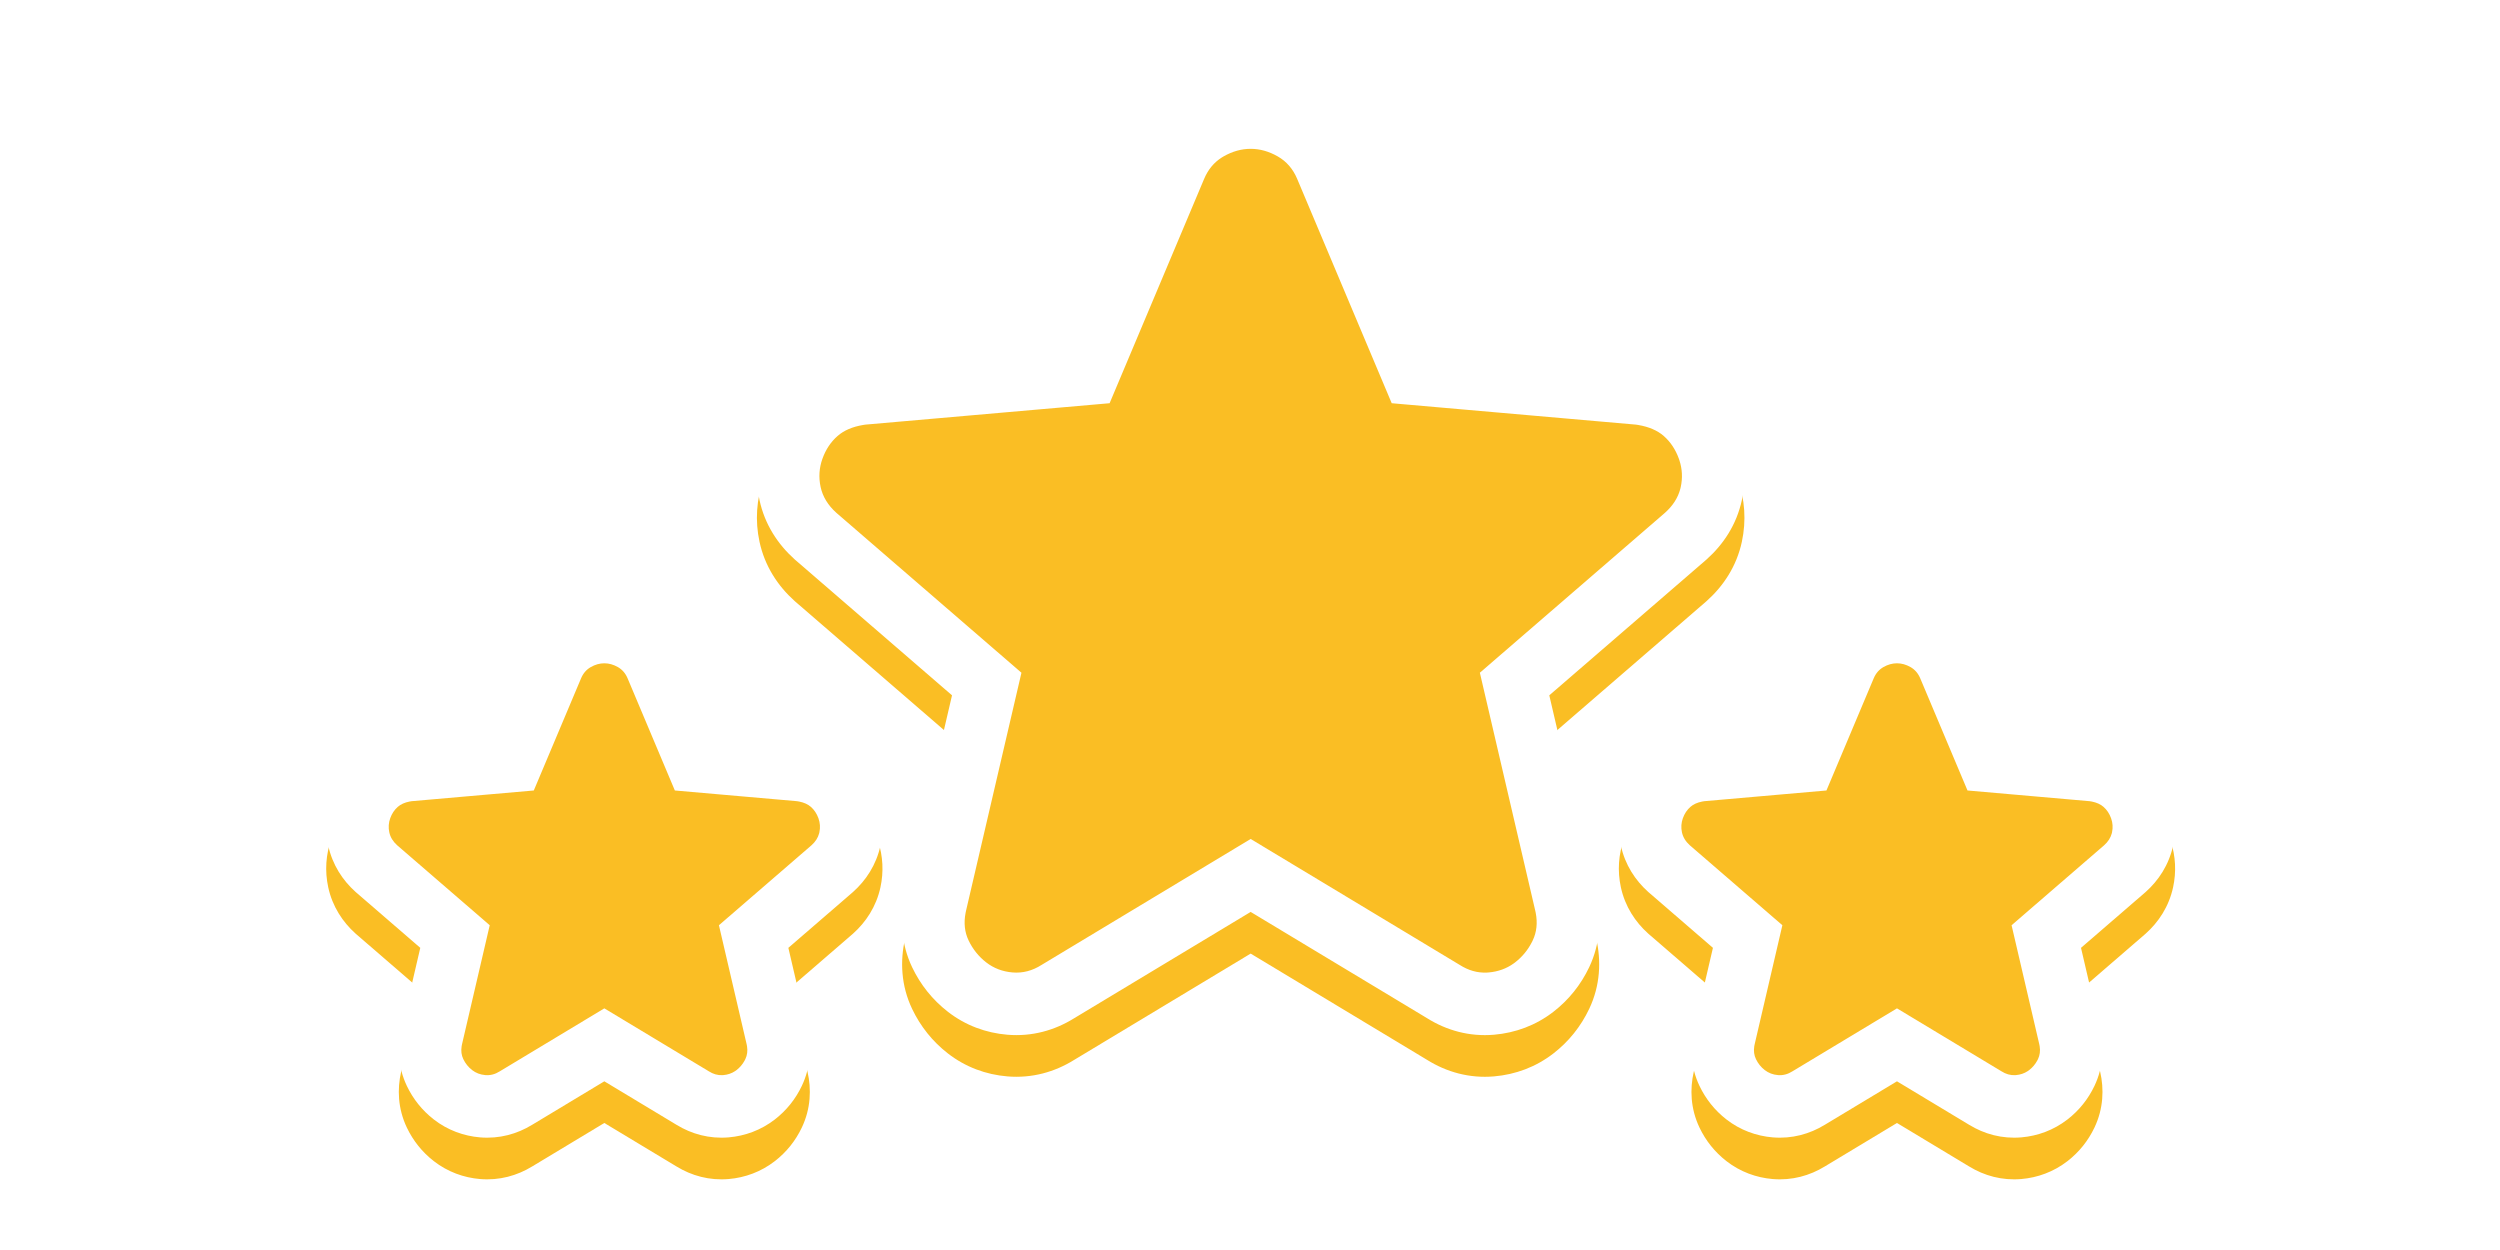 <svg width="480" height="240" viewBox="0 0 480 240" fill="none" xmlns="http://www.w3.org/2000/svg">
<g clip-path="url(#clip0_516_5737)">
<g filter="url(#filter0_d_516_5737)">
<path d="M116.624 115.362C119.376 115.459 121.903 116.223 124.106 117.396L124.572 117.653L124.882 117.834C128.031 119.722 130.257 122.487 131.562 125.595L131.563 125.594L137.822 140.45L154.4 141.902L154.723 141.949C157.324 142.321 160.498 143.298 163.316 145.653L163.588 145.886L164.014 146.271C165.96 148.095 167.336 150.252 168.23 152.507L168.414 152.991L168.61 153.561C169.536 156.416 169.681 159.416 169.051 162.341C168.242 166.097 166.221 169.08 163.796 171.244L163.725 171.309L163.651 171.372L151.365 181.985L155.041 197.774L155.044 197.785L155.047 197.797C155.805 201.08 155.681 204.848 153.95 208.49C152.759 210.998 151.013 213.203 148.761 214.944C146.105 216.998 143.037 218.104 139.917 218.374C136.206 218.696 132.77 217.728 129.907 215.971V215.973L116.03 207.612L102.153 215.973L102.152 215.971C99.297 217.721 95.878 218.686 92.185 218.378C89.035 218.115 85.943 216.999 83.275 214.924C81.048 213.192 79.311 211.003 78.119 208.506C76.375 204.851 76.26 201.075 77.013 197.805L77.017 197.789L77.021 197.774L80.695 181.985L68.41 171.372L68.319 171.292L68.228 171.211C65.822 169.046 63.819 166.072 63.015 162.336C62.347 159.234 62.547 156.039 63.64 153.015L63.824 152.526C64.784 150.091 66.304 147.786 68.471 145.889L68.742 145.656C71.561 143.299 74.739 142.314 77.367 141.945L77.677 141.901L94.238 140.45L100.499 125.594C101.846 122.386 104.175 119.543 107.488 117.653L107.956 117.396C110.316 116.139 113.048 115.352 116.03 115.352L116.624 115.362Z" fill="#FABE24"/>
</g>
<path d="M116.624 115.362C119.376 115.459 121.903 116.223 124.106 117.396L124.572 117.653L124.882 117.834C128.031 119.722 130.257 122.487 131.562 125.595L131.563 125.594L137.822 140.45L154.4 141.902L154.723 141.949C157.324 142.321 160.498 143.298 163.316 145.653L163.588 145.886L164.014 146.271C165.96 148.095 167.336 150.252 168.23 152.507L168.414 152.991L168.61 153.561C169.536 156.416 169.681 159.416 169.051 162.341C168.242 166.097 166.221 169.08 163.796 171.244L163.725 171.309L163.652 171.372L151.365 181.985L155.041 197.774L155.044 197.785L155.047 197.797C155.805 201.08 155.681 204.848 153.95 208.49C152.759 210.998 151.013 213.203 148.761 214.944C146.105 216.998 143.037 218.104 139.917 218.374C136.206 218.696 132.77 217.728 129.907 215.971V215.973L116.03 207.612L102.153 215.973L102.152 215.971C99.297 217.721 95.878 218.686 92.185 218.378C89.035 218.115 85.943 216.999 83.275 214.924C81.048 213.192 79.311 211.003 78.119 208.506C76.375 204.851 76.26 201.075 77.013 197.805L77.017 197.789L77.021 197.774L80.695 181.985L68.41 171.372L68.319 171.292L68.228 171.211C65.822 169.046 63.819 166.073 63.015 162.336C62.347 159.234 62.547 156.039 63.64 153.015L63.824 152.526C64.784 150.09 66.304 147.786 68.471 145.889L68.742 145.656C71.561 143.299 74.739 142.314 77.367 141.945L77.677 141.901L94.238 140.45L100.499 125.594C101.846 122.386 104.175 119.543 107.488 117.653L107.956 117.396C110.316 116.139 113.048 115.352 116.03 115.352L116.624 115.362ZM116.03 127.352C115.147 127.352 114.282 127.594 113.434 128.077C112.586 128.561 111.961 129.286 111.558 130.253L102.49 151.773L79.036 153.828L78.625 153.897C77.693 154.08 76.943 154.42 76.376 154.916C75.728 155.483 75.244 156.209 74.925 157.093C74.606 157.976 74.546 158.882 74.746 159.811C74.946 160.739 75.449 161.566 76.255 162.291L94.028 177.646L88.708 200.495L88.632 200.885C88.491 201.782 88.597 202.6 88.949 203.339C89.352 204.183 89.916 204.888 90.642 205.452C91.367 206.016 92.214 206.338 93.181 206.419C94.148 206.5 95.076 206.258 95.962 205.693L116.03 193.604L136.1 205.693C136.931 206.225 137.798 206.471 138.699 206.431L138.881 206.419C139.727 206.346 140.481 206.09 141.142 205.651L141.419 205.452C142.054 204.961 142.565 204.36 142.953 203.649L143.112 203.339C143.465 202.597 143.571 201.779 143.43 200.884L143.354 200.495L138.034 177.646L155.807 162.291C156.565 161.614 157.056 160.847 157.279 159.988L157.32 159.815C157.52 158.887 157.458 157.979 157.136 157.093C156.813 156.206 156.33 155.48 155.686 154.916C155.122 154.422 154.372 154.084 153.438 153.898L153.026 153.828L129.571 151.773L120.504 130.253C120.101 129.286 119.476 128.561 118.628 128.077C117.78 127.594 116.914 127.352 116.03 127.352Z" fill="white"/>
<g filter="url(#filter1_d_516_5737)">
<path d="M240.885 16.59C244.408 16.713 247.692 17.689 250.638 19.258L251.264 19.604L251.652 19.83C255.61 22.201 258.436 25.677 260.131 29.72L275.457 66.096L315.163 69.575L315.489 69.605L315.812 69.65C319.507 70.178 323.547 71.501 327.005 74.391L327.337 74.675L327.882 75.168C330.552 77.669 332.428 80.696 333.614 83.957C335.036 87.867 335.307 91.981 334.435 96.029C333.427 100.714 330.901 104.522 327.667 107.408L327.595 107.473L327.522 107.536L297.464 133.504L306.459 172.143L306.462 172.153L306.465 172.165C307.464 176.495 307.26 181.211 305.127 185.701C303.532 189.057 301.221 191.967 298.244 194.27C294.862 196.885 290.948 198.313 286.861 198.667C282.139 199.076 277.74 197.84 273.977 195.481L240.126 175.089L206.262 195.488C202.508 197.833 198.128 199.061 193.429 198.67C189.312 198.327 185.375 196.888 181.981 194.249C179.029 191.953 176.727 189.06 175.133 185.718C172.986 181.218 172.791 176.494 173.785 172.173L173.789 172.157L173.792 172.143L182.787 133.504L152.729 107.536L152.637 107.456L152.547 107.375C149.335 104.484 146.83 100.684 145.826 96.019C144.958 91.989 145.217 87.888 146.629 83.981L146.875 83.328C148.153 80.082 150.136 77.107 152.911 74.678L153.244 74.393C156.705 71.498 160.749 70.168 164.468 69.647L164.777 69.603L204.794 66.096L220.121 29.72C221.87 25.546 224.826 21.977 228.987 19.604C232.299 17.715 236.061 16.576 240.126 16.576L240.885 16.59Z" fill="#FABE24"/>
</g>
<path d="M240.885 16.59C244.408 16.713 247.692 17.688 250.638 19.258L251.264 19.604L251.652 19.83C255.61 22.201 258.436 25.677 260.131 29.72L275.457 66.096L315.163 69.575L315.489 69.605L315.812 69.65C319.507 70.178 323.547 71.501 327.005 74.391L327.337 74.675L327.882 75.168C330.553 77.669 332.428 80.696 333.614 83.957C335.036 87.868 335.307 91.981 334.435 96.029C333.427 100.714 330.901 104.522 327.667 107.408L327.595 107.473L327.522 107.536L297.464 133.504L306.459 172.143L306.462 172.153L306.465 172.165C307.464 176.495 307.261 181.211 305.127 185.701C303.532 189.057 301.221 191.967 298.244 194.27C294.862 196.885 290.949 198.313 286.861 198.667C282.139 199.076 277.74 197.841 273.977 195.481L240.126 175.089L206.262 195.488C202.508 197.833 198.128 199.061 193.429 198.67C189.312 198.327 185.375 196.889 181.981 194.249C179.029 191.953 176.727 189.06 175.133 185.718C172.986 181.218 172.791 176.494 173.785 172.173L173.789 172.157L173.792 172.143L182.787 133.504L152.729 107.536L152.637 107.456L152.547 107.375C149.335 104.484 146.83 100.684 145.826 96.019C144.958 91.989 145.217 87.888 146.629 83.981L146.875 83.328C148.153 80.082 150.136 77.107 152.911 74.678L153.244 74.393C156.705 71.498 160.749 70.168 164.468 69.647L164.777 69.603L204.794 66.096L220.121 29.72C221.87 25.546 224.826 21.977 228.987 19.604C232.299 17.715 236.061 16.576 240.126 16.576L240.885 16.59ZM240.126 28.576C238.359 28.576 236.627 29.06 234.931 30.027L234.619 30.214C233.081 31.177 231.935 32.566 231.179 34.379L213.045 77.419L166.136 81.529L165.72 81.594C163.666 81.938 162.031 82.642 160.816 83.706C159.52 84.841 158.553 86.292 157.915 88.059C157.277 89.825 157.157 91.637 157.556 93.494C157.956 95.351 158.963 97.004 160.575 98.455L196.119 129.164L185.479 174.863L185.396 175.255C185.018 177.201 185.208 178.967 185.964 180.551C186.77 182.24 187.898 183.649 189.348 184.777C190.799 185.906 192.492 186.55 194.427 186.711C196.361 186.872 198.214 186.389 199.987 185.261L240.126 161.081L280.264 185.261C281.927 186.324 283.66 186.816 285.464 186.735L285.825 186.711C287.638 186.554 289.239 185.977 290.628 184.981L290.903 184.777C292.263 183.726 293.34 182.421 294.134 180.865L294.288 180.551C295.043 178.961 295.233 177.195 294.855 175.254L294.772 174.863L284.133 129.164L319.677 98.455C321.194 97.101 322.176 95.566 322.622 93.85L322.704 93.504C323.079 91.763 322.994 90.059 322.451 88.392L322.337 88.059C321.692 86.285 320.725 84.834 319.435 83.706C318.226 82.648 316.592 81.944 314.533 81.595L314.116 81.529L267.207 77.419L249.072 34.379C248.266 32.445 247.015 30.994 245.319 30.027C243.623 29.06 241.892 28.576 240.126 28.576Z" fill="white"/>
<g filter="url(#filter2_d_516_5737)">
<path d="M364.812 115.362C367.564 115.459 370.09 116.223 372.293 117.396L372.76 117.653L373.069 117.834C376.219 119.722 378.445 122.487 379.749 125.595L379.75 125.594L386.01 140.45L402.587 141.902L402.91 141.949C405.511 142.321 408.685 143.298 411.503 145.653L411.776 145.886L412.201 146.271C414.147 148.095 415.524 150.252 416.417 152.507L416.602 152.991L416.797 153.561C417.724 156.416 417.868 159.416 417.238 162.341C416.43 166.097 414.409 169.08 411.984 171.244L411.912 171.309L411.839 171.372L399.553 181.985L403.229 197.774L403.232 197.785L403.235 197.797C403.992 201.08 403.869 204.848 402.138 208.49C400.946 210.998 399.2 213.203 396.948 214.944C394.292 216.998 391.225 218.104 388.105 218.374C384.393 218.696 380.957 217.728 378.095 215.971V215.973L364.218 207.612L350.341 215.973L350.34 215.971C347.485 217.721 344.065 218.686 340.372 218.378C337.222 218.115 334.13 216.999 331.462 214.924C329.236 213.192 327.498 211.003 326.307 208.506C324.563 204.851 324.448 201.075 325.2 197.805L325.204 197.789L325.208 197.774L328.883 181.985L316.598 171.372L316.506 171.292L316.415 171.211C314.009 169.046 312.007 166.072 311.202 162.336C310.535 159.234 310.735 156.039 311.827 153.015L312.012 152.526C312.972 150.091 314.492 147.786 316.658 145.889L316.93 145.656C319.748 143.299 322.927 142.314 325.555 141.945L325.864 141.901L342.426 140.45L348.687 125.594C350.033 122.386 352.363 119.543 355.676 117.653L356.144 117.396C358.504 116.139 361.235 115.352 364.218 115.352L364.812 115.362Z" fill="#FABE24"/>
</g>
<path d="M364.812 115.362C367.564 115.459 370.09 116.223 372.293 117.396L372.76 117.653L373.069 117.834C376.219 119.722 378.445 122.487 379.749 125.595L379.75 125.594L386.01 140.45L402.587 141.902L402.91 141.949C405.512 142.321 408.685 143.298 411.503 145.653L411.776 145.886L412.201 146.271C414.147 148.095 415.524 150.252 416.417 152.507L416.602 152.991L416.797 153.561C417.724 156.416 417.868 159.416 417.238 162.341C416.43 166.097 414.409 169.08 411.984 171.244L411.912 171.309L411.839 171.372L399.553 181.985L403.229 197.774L403.232 197.785L403.235 197.797C403.992 201.08 403.869 204.848 402.138 208.49C400.946 210.998 399.2 213.203 396.948 214.944C394.292 216.998 391.225 218.104 388.105 218.374C384.393 218.696 380.957 217.728 378.095 215.971V215.973L364.218 207.612L350.341 215.973L350.34 215.971C347.485 217.721 344.065 218.686 340.372 218.378C337.222 218.115 334.13 216.999 331.462 214.924C329.235 213.192 327.498 211.003 326.307 208.506C324.563 204.851 324.448 201.075 325.2 197.805L325.204 197.789L325.208 197.774L328.883 181.985L316.598 171.372L316.506 171.292L316.415 171.211C314.009 169.046 312.007 166.073 311.202 162.336C310.535 159.234 310.735 156.039 311.827 153.015L312.012 152.526C312.972 150.09 314.492 147.786 316.658 145.889L316.93 145.656C319.748 143.299 322.927 142.314 325.555 141.945L325.864 141.901L342.426 140.45L348.687 125.594C350.034 122.386 352.363 119.543 355.676 117.653L356.144 117.396C358.504 116.139 361.235 115.352 364.218 115.352L364.812 115.362ZM364.218 127.352C363.335 127.352 362.469 127.594 361.621 128.077C360.774 128.561 360.148 129.286 359.745 130.253L350.678 151.773L327.224 153.828L326.813 153.897C325.88 154.08 325.131 154.42 324.564 154.916C323.916 155.483 323.432 156.209 323.112 157.093C322.793 157.976 322.734 158.882 322.934 159.811C323.134 160.739 323.637 161.566 324.443 162.291L342.215 177.646L336.896 200.495L336.819 200.885C336.679 201.782 336.784 202.6 337.137 203.339C337.54 204.183 338.104 204.888 338.829 205.452C339.555 206.016 340.401 206.338 341.368 206.419C342.336 206.5 343.263 206.258 344.15 205.693L364.218 193.604L384.287 205.693C385.118 206.225 385.985 206.471 386.887 206.431L387.069 206.419C387.915 206.346 388.668 206.09 389.329 205.651L389.607 205.452C390.241 204.961 390.753 204.36 391.141 203.649L391.3 203.339C391.653 202.597 391.758 201.779 391.617 200.884L391.541 200.495L386.222 177.646L403.994 162.291C404.753 161.614 405.244 160.847 405.467 159.988L405.508 159.815C405.708 158.887 405.646 157.979 405.323 157.093C405.001 156.206 404.518 155.48 403.873 154.916C403.309 154.422 402.559 154.084 401.625 153.898L401.213 153.828L377.759 151.773L368.692 130.253C368.289 129.286 367.663 128.561 366.816 128.077C365.968 127.594 365.101 127.352 364.218 127.352Z" fill="white"/>
</g>
<defs>
<filter id="filter0_d_516_5737" x="62.631" y="115.352" width="106.804" height="111.084" filterUnits="userSpaceOnUse" color-interpolation-filters="sRGB">
<feFlood flood-opacity="0" result="BackgroundImageFix"/>
<feColorMatrix in="SourceAlpha" type="matrix" values="0 0 0 0 0 0 0 0 0 0 0 0 0 0 0 0 0 0 127 0" result="hardAlpha"/>
<feOffset dy="8"/>
<feComposite in2="hardAlpha" operator="out"/>
<feColorMatrix type="matrix" values="0 0 0 0 0.957 0 0 0 0 0.617 0 0 0 0 0.043 0 0 0 1 0"/>
<feBlend mode="normal" in2="BackgroundImageFix" result="effect1_dropShadow_516_5737"/>
<feBlend mode="normal" in="SourceGraphic" in2="effect1_dropShadow_516_5737" result="shape"/>
</filter>
<filter id="filter1_d_516_5737" x="145.326" y="16.576" width="189.607" height="190.168" filterUnits="userSpaceOnUse" color-interpolation-filters="sRGB">
<feFlood flood-opacity="0" result="BackgroundImageFix"/>
<feColorMatrix in="SourceAlpha" type="matrix" values="0 0 0 0 0 0 0 0 0 0 0 0 0 0 0 0 0 0 127 0" result="hardAlpha"/>
<feOffset dy="8"/>
<feComposite in2="hardAlpha" operator="out"/>
<feColorMatrix type="matrix" values="0 0 0 0 0.957 0 0 0 0 0.617 0 0 0 0 0.043 0 0 0 1 0"/>
<feBlend mode="normal" in2="BackgroundImageFix" result="effect1_dropShadow_516_5737"/>
<feBlend mode="normal" in="SourceGraphic" in2="effect1_dropShadow_516_5737" result="shape"/>
</filter>
<filter id="filter2_d_516_5737" x="310.818" y="115.352" width="106.804" height="111.084" filterUnits="userSpaceOnUse" color-interpolation-filters="sRGB">
<feFlood flood-opacity="0" result="BackgroundImageFix"/>
<feColorMatrix in="SourceAlpha" type="matrix" values="0 0 0 0 0 0 0 0 0 0 0 0 0 0 0 0 0 0 127 0" result="hardAlpha"/>
<feOffset dy="8"/>
<feComposite in2="hardAlpha" operator="out"/>
<feColorMatrix type="matrix" values="0 0 0 0 0.957 0 0 0 0 0.617 0 0 0 0 0.043 0 0 0 1 0"/>
<feBlend mode="normal" in2="BackgroundImageFix" result="effect1_dropShadow_516_5737"/>
<feBlend mode="normal" in="SourceGraphic" in2="effect1_dropShadow_516_5737" result="shape"/>
</filter>
<clipPath id="clip0_516_5737">
<rect width="480" height="240" fill="white"/>
</clipPath>
</defs>
</svg>
